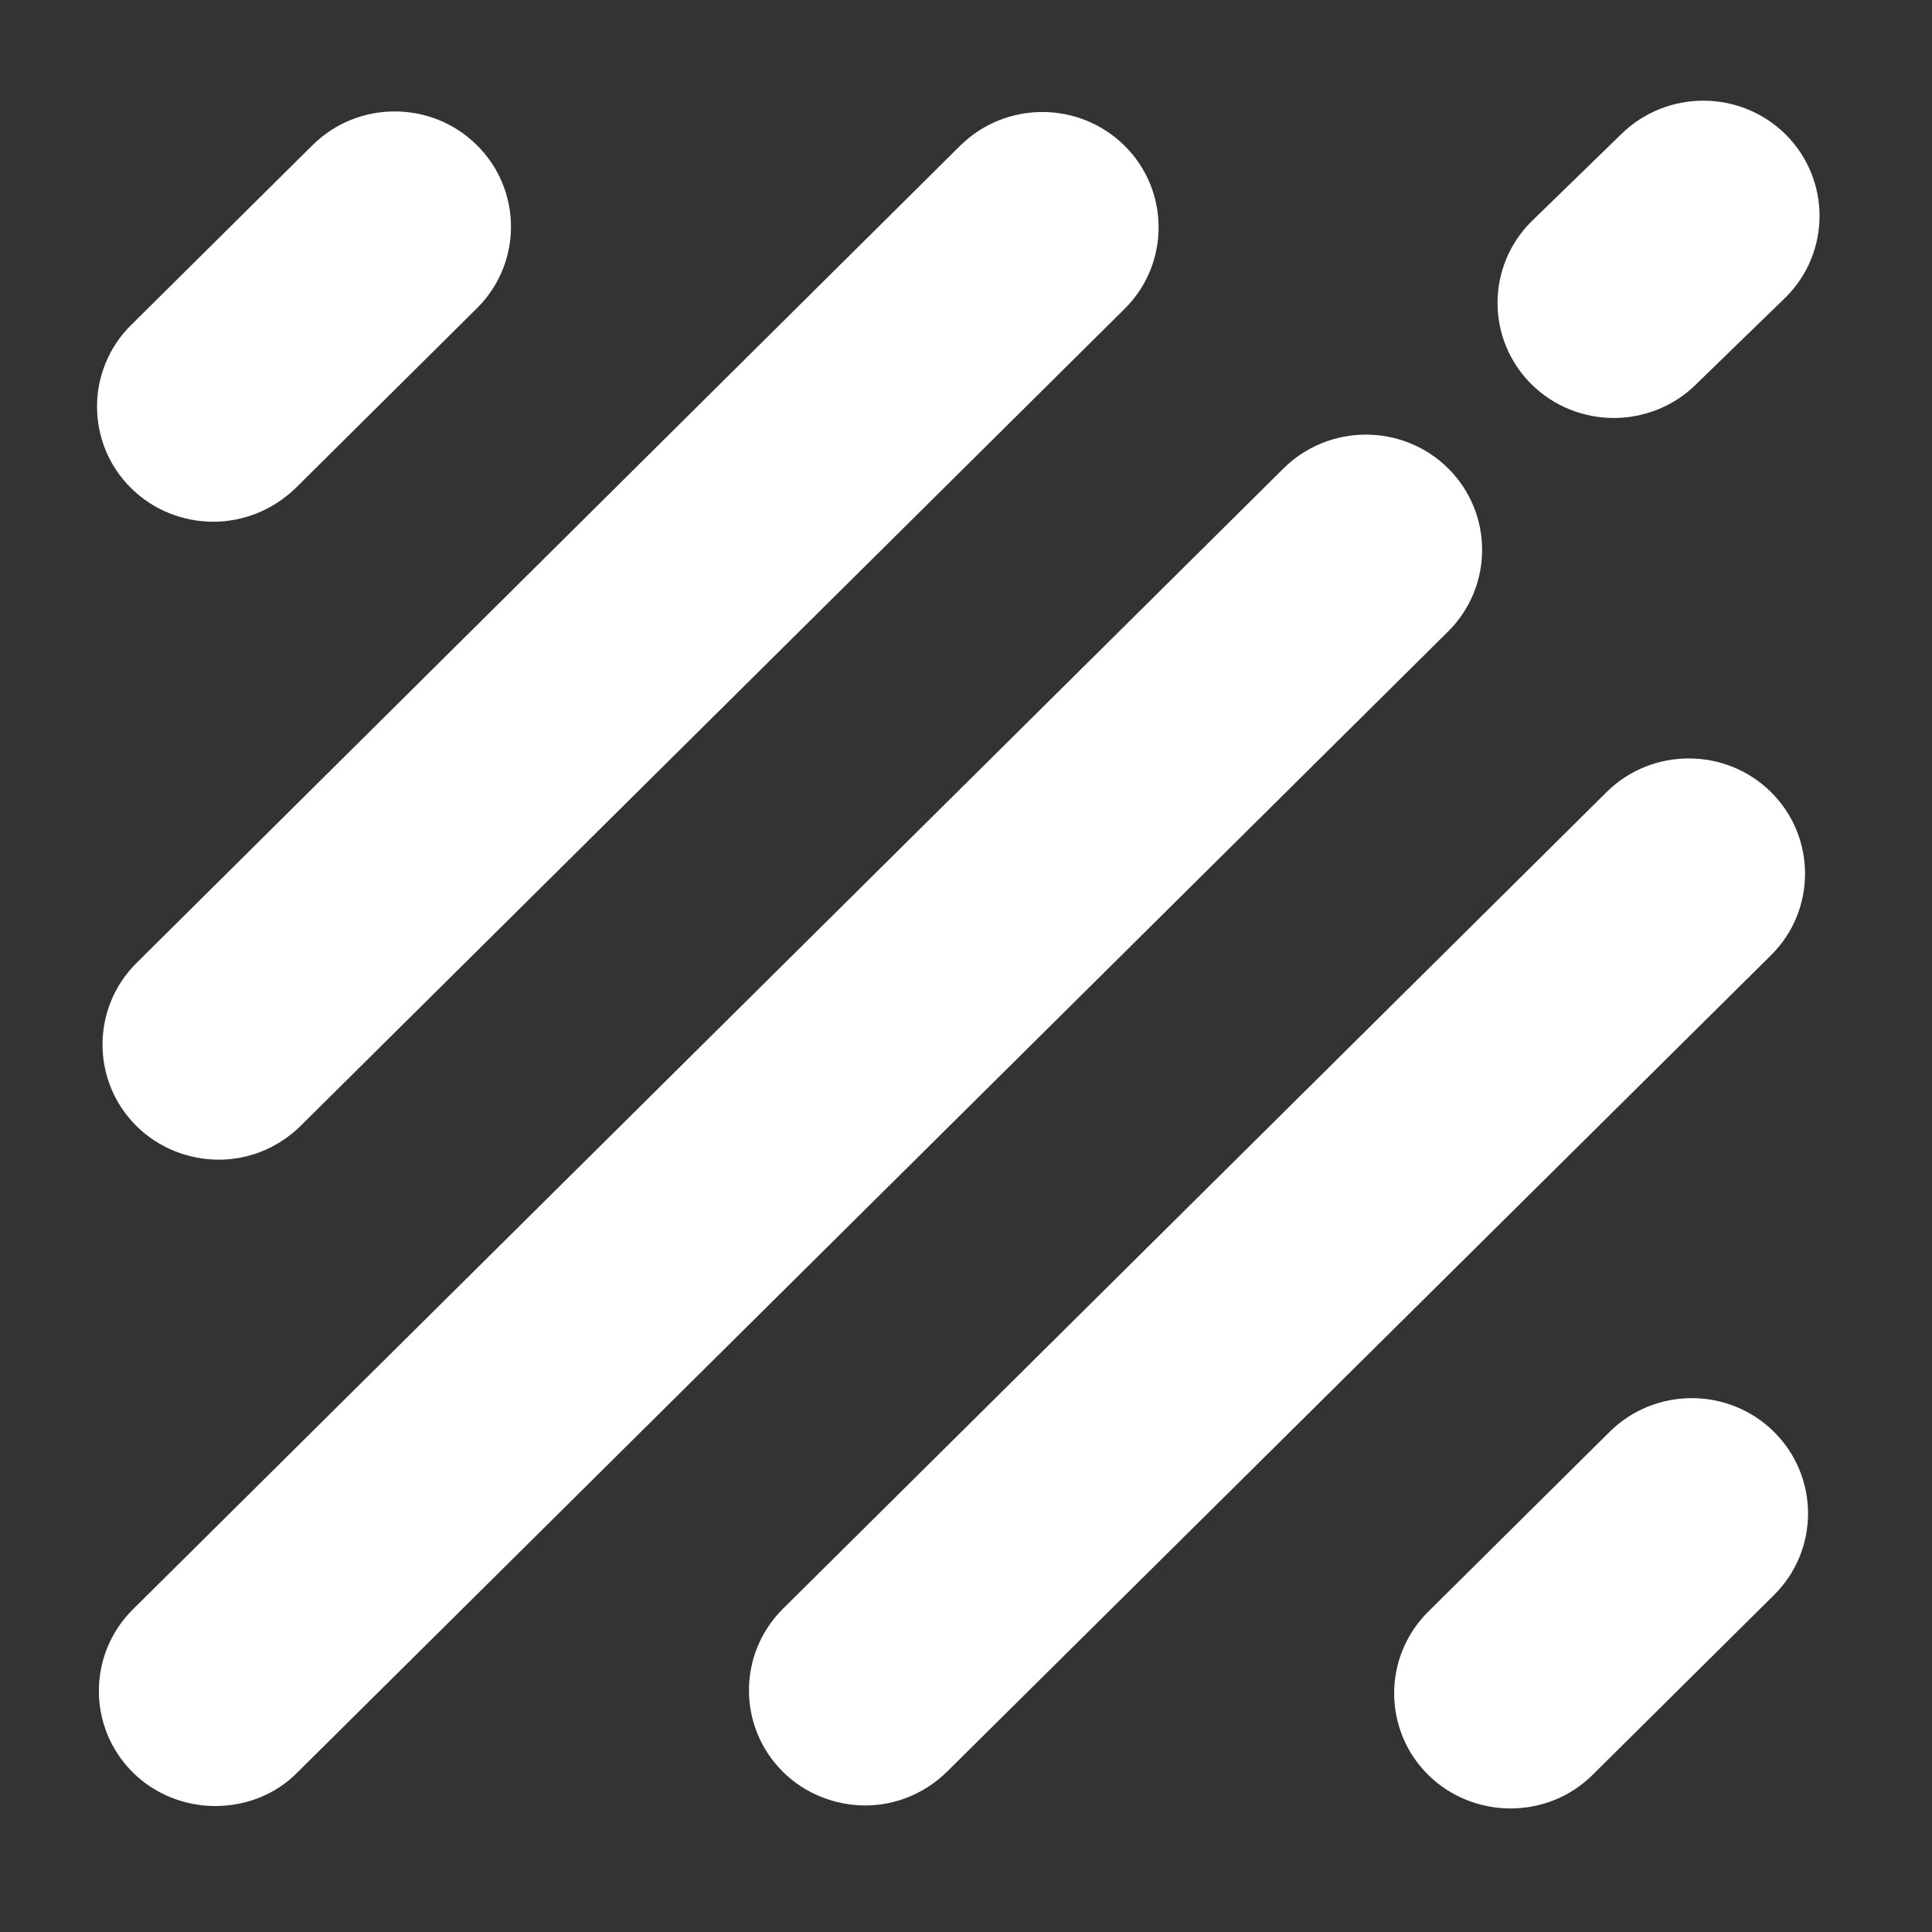 <?xml version="1.0" encoding="UTF-8"?>
<svg width="16px" height="16px" viewBox="0 0 20 20" version="1.1" xmlns="http://www.w3.org/2000/svg" xmlns:xlink="http://www.w3.org/1999/xlink">
    <rect x="0" y="0" width="20" height="20" fill="#333333" stroke="none"/>
    <!-- Generator: Sketch 56.3 (81716) - https://sketch.com -->
    <title>Artboard</title>
    <desc>Created with Sketch.</desc>
    <g id="Artboard" stroke="none" stroke-width="1" fill="none" fill-rule="evenodd">
        <g id="icon" transform="translate(1, 1)" fill="#FFFFFF">
            <path d="M1.265,11.005 C0.958,11.005 0.645,10.887 0.413,10.657 C-0.056,10.192 -0.056,9.435 0.413,8.969 L8.939,0.509 C9.409,0.043 10.172,0.043 10.642,0.509 C11.111,0.974 11.111,1.732 10.642,2.197 L2.116,10.651 C1.878,10.887 1.571,11.005 1.265,11.005 Z" id="Shape"></path>
            <path d="M7.956,17.69 C7.65,17.69 7.337,17.572 7.105,17.342 C6.636,16.877 6.636,16.12 7.105,15.654 L15.631,7.2 C16.1,6.735 16.864,6.735 17.334,7.2 C17.803,7.666 17.803,8.423 17.334,8.888 L8.808,17.336 C8.57,17.572 8.263,17.69 7.956,17.69 Z" id="Shape"></path>
            <path d="M14.636,17.721 C14.329,17.721 14.016,17.603 13.784,17.373 C13.315,16.908 13.315,16.151 13.784,15.685 L15.662,13.823 C16.132,13.357 16.895,13.357 17.365,13.823 C17.834,14.289 17.834,15.046 17.365,15.511 L15.487,17.373 C15.255,17.603 14.949,17.721 14.636,17.721 Z" id="Shape"></path>
            <path d="M1.208,4.401 C0.901,4.401 0.588,4.283 0.357,4.053 C-0.113,3.588 -0.113,2.83 0.357,2.365 L2.235,0.503 C2.704,0.037 3.468,0.037 3.937,0.503 C4.407,0.968 4.407,1.726 3.937,2.191 L2.06,4.053 C1.822,4.283 1.515,4.401 1.208,4.401 Z" id="Shape"></path>
            <path d="M1.227,17.696 C0.92,17.696 0.607,17.578 0.376,17.349 C-0.094,16.883 -0.094,16.126 0.376,15.66 L12.288,3.848 C12.758,3.383 13.521,3.383 13.991,3.848 C14.46,4.314 14.46,5.071 13.991,5.537 L2.078,17.349 C1.847,17.584 1.534,17.696 1.227,17.696 Z" id="Shape"></path>
            <path d="M15.706,3.327 C15.399,3.327 15.086,3.209 14.855,2.979 C14.385,2.514 14.385,1.757 14.855,1.291 L15.781,0.391 C16.251,-0.074 17.014,-0.074 17.484,0.391 C17.953,0.857 17.953,1.614 17.484,2.079 L16.557,2.979 C16.326,3.209 16.013,3.327 15.706,3.327 Z" id="Shape"></path>
        </g>
    </g>
</svg>